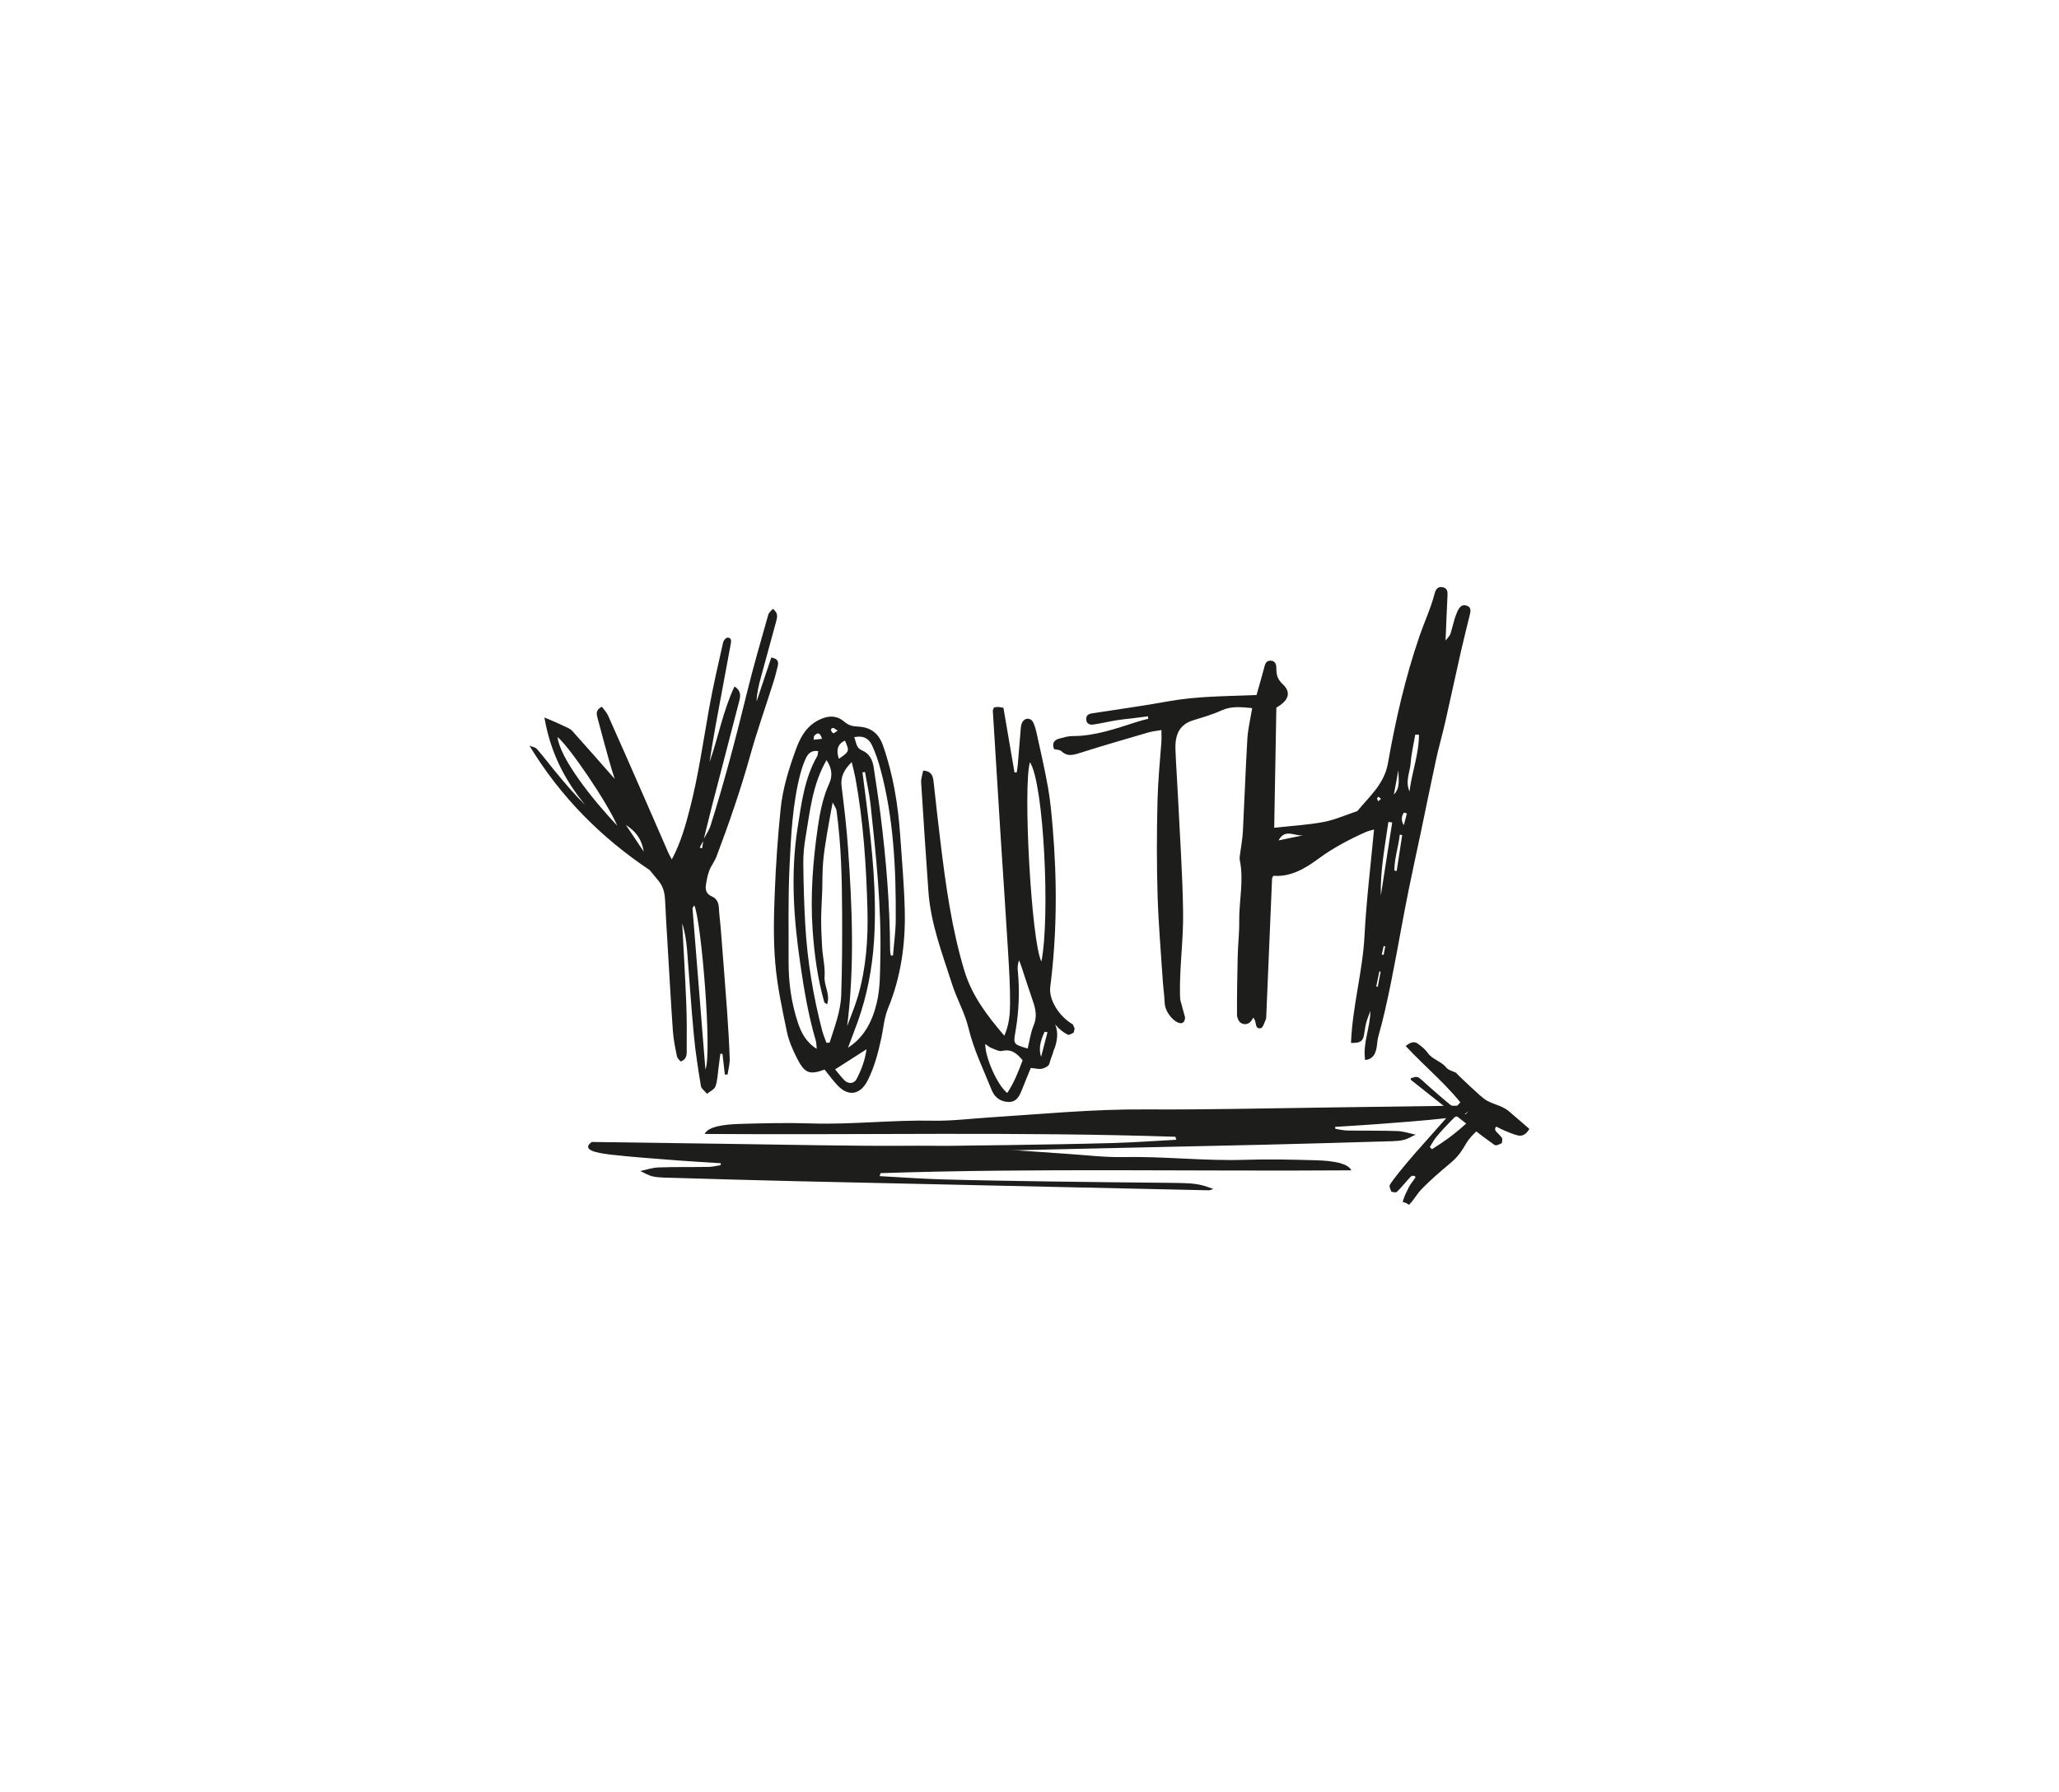 <?xml version="1.0" encoding="UTF-8"?><svg id="Layer_1" xmlns="http://www.w3.org/2000/svg" xmlns:xlink="http://www.w3.org/1999/xlink" viewBox="0 0 270 235"><defs><style>.cls-1{fill:none;}.cls-2{clip-path:url(#clippath);}.cls-3{fill:#1d1d1b;}</style><clipPath id="clippath"><rect class="cls-1" x="69.44" y="77" width="131.11" height="80.99"/></clipPath></defs><g class="cls-2"><path class="cls-3" d="m196.24,147.76c.34.17.66.35,1.01.49.58.24,1.14.5,1.77.65.44.1.99.06,1.53-.85-.87-.75-1.75-1.5-2.63-2.27-1.14-1-2.69-.94-3.72-2.05.6.64-3.53-3.18-3.23-3.03-.45-.22-1.03-.34-1.32-.7-.65-.82-1.82-1.05-2.43-1.92-.34-.48-.82-.86-1.3-1.21-.37-.28-.87-.29-1.59.31,2.72,2.93,5.84,5.39,8.13,8.66-.09.1-.18.2-.27.3-.48-.27-1-.5-1.43-.82-.72-.53-1.4-1.12-2.08-1.7-.77-.66-1.52-1.34-2.28-2.02-.5-.44-.6-.46-1.37-.21-.01.07-.07.18-.04.21,2.74,2.18,5.49,4.35,8.25,6.52.8.63,1.63,1.23,2.46,1.83.15.11.29.26.49.25.22-.01.51-.18.76-.29,0-.23.1-.53.01-.67-.24-.35-.57-.61-.84-.94-.07-.08-.04-.25-.06-.37.06-.06.12-.13.17-.19"/><path class="cls-3" d="m185.63,154.37c-.19.33-.72.97-.88,1.31-.27.56-.57,1.11-.75,1.73-.13.44-.11,0,.77.59.8-.83.94-1.34,1.75-2.16,1.06-1.08,2.39-2.24,3.56-3.21,1.06-.88,1.55-1.57,2.24-2.77.25-.44,1.05-1.34,1.44-1.61.85-.61,1.16-1.75,2.05-2.32.5-.31-.09.22.3-.24.3-.35-.65.14-1.21-.62-3.08,2.55-3.74,3.54-7.13,5.64-.09-.09-.19-.19-.28-.28.3-.46.55-.97.9-1.38.57-.69,1.19-1.34,1.81-1.98.7-.73,1.43-1.44,2.14-2.16.47-.47.49-.57.29-1.35-.07-.02-.18-.08-.2-.05-2.33,2.62-4.66,5.23-6.98,7.86-.67.76-1.32,1.56-1.97,2.35-.12.14-1.27,1.59-1.27,1.79,0,.22.16.52.24.78.23.02.52.13.66.05.36-.22,1.64-1.85,1.97-2.1.08-.06.25-.03.38-.04.06.06.12.12.18.18"/><path class="cls-3" d="m94.53,152.55c-1.85-.12-3.72-.22-5.55-.36-2.99-.24-6.03-.44-8.9-.77-2.01-.23-3.87-.65-2.48-1.66,5.98.08,11.99.17,17.99.25,7.88.1,15.78.3,23.65.25,7.15-.05,13.76.62,20.57,1.05,2.49.16,5.02.48,7.46.43,5.41-.11,10.56.53,15.98.36,3.04-.1,6.17-.03,9.24.06,2.37.06,4.28.4,4.71,1.32-20.76.15-41.31-.31-61.73.37-.04.13-.08.26-.12.39,2.75.15,5.49.35,8.27.43,4.62.13,9.26.2,13.9.27,5.26.08,10.53.13,15.79.18,3.45.04,3.9.1,5.8.81-.2.06-.42.17-.61.17-18.1-.39-36.21-.79-54.31-1.2-5.26-.12-10.52-.28-15.77-.43-.93-.03-2.01-.02-2.71-.17-.77-.16-1.18-.48-1.75-.73.8-.16,1.56-.44,2.41-.47,2.15-.08,4.34-.03,6.51-.07.54,0,1.07-.14,1.6-.22.02-.08.04-.17.05-.25"/><path class="cls-3" d="m175.07,147.78c1.85-.12,3.72-.22,5.55-.36,2.99-.24,6.03-.44,8.9-.77,2.01-.23,3.87-.65,2.48-1.66-5.98.08-11.99.17-17.99.25-7.88.1-15.78.3-23.65.25-7.15-.05-13.76.62-20.57,1.05-2.49.16-5.02.48-7.46.43-5.41-.11-10.56.53-15.98.36-3.04-.1-6.17-.03-9.24.06-2.37.06-4.28.4-4.71,1.32,20.76.15,41.31-.31,61.73.37.04.13.08.26.12.39-2.75.15-5.49.35-8.27.43-4.62.13-9.26.2-13.9.27-5.26.08-10.53.13-15.79.18-3.45.04-3.9.1-5.8.81.2.06.42.17.61.17,18.1-.39,36.21-.79,54.31-1.2,5.26-.12,10.52-.28,15.77-.43.93-.03,2.01-.02,2.71-.17.77-.16,1.18-.48,1.75-.73-.8-.16-1.56-.44-2.41-.47-2.15-.08-4.34-.03-6.51-.07-.54,0-1.07-.14-1.6-.22-.02-.08-.04-.17-.05-.25"/><path class="cls-3" d="m184.84,103.8c-.61-1.31.06-2.54.15-3.79.09-1.23.39-2.45.6-3.68.16.01.32.02.48.03,0,2.54-.94,4.94-1.24,7.44m-.74,4.43c-.38-.62-.34-1.17.02-1.67.13.04.26.08.38.12l-.41,1.55Zm-.94,5.99c-.1-.02-.21-.03-.31-.05.01-1.61.54-3.14.72-4.72.1.02.21.05.31.07-.24,1.57-.48,3.14-.72,4.7m.22-13.21c0,1.12.3,2.28-.59,3.19.2-1.06.39-2.13.59-3.19m-2.3,16.45c-.09-3.29.54-6.47.99-9.67.17.02.33.05.5.07-.5,3.2-.99,6.4-1.49,9.6m.38,7.77l-.26-.05c.08-.37.17-.74.25-1.11.07.01.14.03.21.04-.07.37-.14.75-.21,1.12m-.77,4.18c-.07-.01-.13-.03-.2-.04.14-.66.27-1.33.41-1.99l.16.07-.37,1.96Zm.09-24.93c.09.08.19.16.33.28-.15.14-.25.23-.35.32-.06-.12-.15-.24-.16-.37,0-.07.12-.15.18-.23m-13.1,5.73c.86-1.63,2.16-.49,3.26-.67-1.09.22-2.17.45-3.26.67m-12.57,22.09c-.23-1.02-.35-.88-.36-1.95-.06-3.59.47-7.18.41-10.77-.07-4.97-.42-9.94-.66-14.91-.1-2.12-.26-4.23-.34-6.34-.09-2.18.66-3.35,2.32-3.87,1.26-.39,2.53-.75,3.73-1.3,1.32-.6,2.6-.42,4.01-.3-.23,1.42-.55,2.71-.63,4.01-.24,4.06-.38,8.13-.59,12.2-.05.94-.23,1.87-.35,2.81-.04.31-.11.65-.05.94.55,2.7-.12,5.38-.08,8.07.02,1.53-.17,3.06-.2,4.58-.06,2.54-.1,5.08-.09,7.62,0,.36.22.87.5,1.05.46.29,1.03.22,1.4-.31.09-.12.16-.25.24-.39.07.11.12.2.17.29.24.41.05,1.27.81,1.11.28-.06.44-.66.64-1.1.04-.08.07-.21.07-.3.1-2.38.2-4.76.3-7.13.16-3.7.31-7.4.47-11.11,0-.09.09-.19.17-.35,2.28.19,4.22-.99,5.9-2.23,1.95-1.44,4.02-2.52,6.18-3.49.36-.16.76-.24,1.12-.35-.44,4.71-1.01,9.32-1.25,13.95-.24,4.68-1.58,9.22-1.77,14.04.92.01,1.5-.07,1.67-.88.12-.57.17-1.15.31-1.71.14-.55.37-1.07.56-1.6-.01,2.19-1.02,4.19-.69,6.44,1.07-.14,1.36-.84,1.51-1.65.09-.52.1-1.06.25-1.56,1.11-3.78,2.26-10.13,2.97-14.01.33-1.78.67-3.56,1.03-5.34.49-2.43,1.03-4.84,1.54-7.27.67-3.19,1.31-6.39,2-9.57.37-1.7.86-3.37,1.24-5.07.7-3.09,1.36-6.18,2.06-9.27.35-1.54.75-3.08,1.12-4.62.11-.46.24-.99-.36-1.22-.65-.25-.99.19-1.23.69-.18.38-.32.78-.44,1.19-.18.61-.31,1.23-.51,1.83-.08.23-.29.41-.63.85.09-2.17.16-4.01.25-5.85.02-.5.03-.98-.58-1.13-.69-.17-.96.28-1.11.84-.49,1.9-1.33,3.67-1.96,5.51-1.88,5.45-3.16,11.07-4.16,16.74-.48,2.7-2.4,4.31-3.97,6.21-.03.02-.07.05-.1.07-1.46.48-2.89,1.13-4.39,1.41-2.09.39-4.23.51-6.45.75.09-5.22.19-10.5.28-15.75,1.64-.94,1.99-2,.82-3.09-.69-.64-.82-1.26-.82-2.06,0-.5-.13-1-.76-1.01-.62-.01-.73.49-.85.97-.32,1.19-.66,2.38-.99,3.54-4,.16-7.8.14-11.55.82-3.32.6-6.68,1.06-10.02,1.58-.47.07-.8.27-.76.81.04.56.46.72.9.66,1.05-.15,2.08-.4,3.12-.57.68-.11,1.36-.17,2.05-.25.67-.08,1.34-.17,2.02-.26l.04.32c-.5.13-1,.25-1.49.41-2.76.88-5.5,1.87-8.46,1.86-.57,0-1.15.18-1.71.33-.66.18-1,.57-.69,1.38.3.08.75.06.97.28.74.7,1.47.52,2.33.25,3.02-.96,6.07-1.84,9.11-2.73.49-.14,1.01-.18,1.67-.3,0,.65.03,1.14-.01,1.63-.2,2.52-.43,5.03-.5,7.55-.11,4.21-.12,8.43.01,12.65.12,3.69.44,7.38.68,11.07.06.95.21,1.89.24,2.84.06,1.86,2.59,3.82,2.68,1.94"/><path class="cls-3" d="m92.5,140.26c-.57-7.04-1.13-14.08-1.69-21.13,0-.12.15-.25.24-.4.93,2.1,2.35,19.51,1.45,21.52m-.29-29.96c-.04.32-.09.64-.13.95-.11-.03-.22-.06-.33-.08.15-.29.31-.58.46-.87m-10.14-2.11c1.39.91,2.08,1.92,2.35,3.51-.79-1.17-1.57-2.34-2.35-3.51m-8.96-11.52c1.49,1.18,6.5,8.52,7.83,11.62-3.22-3.39-7.51-8.81-7.83-11.62m13.29,18.91c.63.8.78,1.66.82,2.57.08,1.74.18,3.48.29,5.22.24,3.96.45,7.93.73,11.89.08,1.1.31,2.19.53,3.28.05.26.32.47.48.68.92-.33.79-1.05.8-1.64.02-2.01.02-4.02-.06-6.03-.14-3.49-.35-6.97-.53-10.45.37,1.16.54,2.34.64,3.52.3,3.69.53,7.38.88,11.06.21,2.26.56,4.5.93,6.74.06.38.53.69.81,1.03.38-.32.96-.57,1.1-.97.27-.73.28-1.55.39-2.33.09-.65.17-1.3.25-1.95.09,0,.19.02.28.02.1.9.21,1.8.31,2.71.12,0,.24,0,.36,0,.1-.7.3-1.4.28-2.09-.07-2.06-.2-4.11-.34-6.16-.27-3.69-.56-7.38-.85-11.07-.07-.84-.19-1.68-.23-2.53-.04-.7-.27-1.24-.94-1.52-.64-.27-.86-.79-.77-1.42.09-.66.22-1.34.45-1.96.24-.64.7-1.19.94-1.83,1.64-4.34,3.16-8.73,4.41-13.21.92-3.3,2.07-6.53,3.1-9.8.21-.66.36-1.33.53-1.99.16-.64-.09-.99-.85-1.11-.65,1.96-1.29,3.86-1.93,5.77.04-1.16.31-2.23.6-3.29.65-2.39,1.31-4.78,1.96-7.18.15-.56.33-1.13-.43-1.69-.21.26-.51.48-.59.76-.96,3.41-1.96,6.81-2.8,10.25-1.43,5.84-2.95,11.65-4.76,17.38-.19.62-.57,1.18-.89,1.76.37-1.47.72-2.95,1.1-4.42,1.18-4.55,2.37-9.09,3.54-13.64.17-.65.28-1.32-.62-1.91-1.53,3.25-2.12,6.69-3.28,9.93.49-3.22,1.09-6.41,1.69-9.6.37-1.97.73-3.94,1.1-5.92.07-.38.1-.82-.43-.81-.2,0-.51.36-.57.6-.64,2.88-1.32,5.76-1.84,8.67-.78,4.37-1.4,8.76-2.5,13.07-.59,2.3-1.22,4.55-2.39,6.75-.19-.36-.35-.62-.47-.9-1.08-2.47-2.14-4.94-3.23-7.41-1.54-3.52-3.09-7.05-4.66-10.56-.19-.43-.55-.79-.82-1.16-.84.43-.7.98-.56,1.49.51,1.94,1.04,3.87,1.58,5.8.2.73.44,1.44.67,2.18-1.89-2.15-3.72-4.24-5.58-6.31-.23-.26-.6-.4-.92-.55-.51-.25-1.03-.47-1.54-.7-.3-.13-.61-.26-1.18-.5.77,4.51,2.63,8.18,5.36,11.49-1.39-1.36-2.63-2.82-3.85-4.3-.84-1.01-1.62-2.07-2.49-3.05-.22-.25-.65-.3-.98-.44,4.07,6.73,9.43,12.08,15.77,16.32"/><path class="cls-3" d="m109.84,95.81c-.29-.18-.44-.32-.61-.35-.08-.02-.3.19-.28.24.06.17.17.4.31.45.11.04.3-.16.59-.34m-2.06,1.08c-.25-.87-.6-.86-1.02-.38-.07.08-.04.26-.07.5.37-.04.66-.07,1.09-.12m3.01.23q-1.39.63-.8,2.39c1.4-.96,1.41-1,.8-2.39m2.83,40.48c-1.49.96-2.77,1.78-4.12,2.64.42.49.78,1,1.23,1.44.52.51,1.26.45,1.59-.18.62-1.19,1.1-2.45,1.3-3.9m3.18-12.29c.1,0,.19,0,.29,0,.12-1.56.35-3.12.36-4.67.04-6.67-.26-13.31-2.01-19.8-.29-1.06-.64-2.12-1.11-3.12-.41-.88-1.18-1.31-2.33-1.04.29.66.23,1.4,1.01,1.72.99.41,1.4,1.25,1.55,2.24.3,2.03.62,4.06.88,6.1.75,5.93,1.24,11.88,1.27,17.86,0,.23.06.47.09.7m-3.39-24.06c-.11.02-.22.04-.32.05.18,1.38.35,2.76.53,4.14.76,5.98,1.37,11.96.98,18.01-.24,3.61-.91,7.11-2.12,10.51-.41,1.16-.86,2.3-1.29,3.45,2.22-1.42,3.25-3.64,3.79-5.97.44-1.87.41-3.87.45-5.82.15-6.73-.56-13.41-1.28-20.08-.16-1.44-.49-2.86-.73-4.29m-6.33,36.31c-.05-.49-.04-.81-.13-1.1-.97-3.3-1.54-6.67-2.03-10.07-.87-5.93-1.28-11.86-.35-17.82.51-3.23.9-6.49,2.58-9.41.09-.16.07-.38.12-.65-.92-.14-1.36.37-1.65,1.01-.28.62-.5,1.28-.68,1.94-1.05,4.02-1.23,8.15-1.43,12.26-.2,4.17-.1,8.36-.12,12.54,0,2.66.37,5.28,1.2,7.81.44,1.34,1.07,2.6,2.49,3.49m3.99-2.98c.48-1.31,1.03-2.6,1.42-3.94,1.07-3.69,1.34-7.5,1.24-11.3-.15-5.8-.53-11.59-1.58-17.31-.12-.63-.29-1.26-.48-2.08-1.04,1.04-1.48,1.95-1.33,3.18.33,2.67.65,5.34.84,8.03.55,7.79.88,15.59-.11,23.43m-2.71-34.89c-1.87,3.26-2.16,6.71-2.74,10.08-.2,1.14-.31,2.31-.3,3.47.03,2.69.1,5.38.26,8.07.27,4.71,1.04,9.35,2.23,13.91.14.52.37,1.03.55,1.54.14-.01.28-.02.41-.03.64-2.04,1.44-4.06,1.52-6.22.12-3.59.14-7.19.12-10.79-.02-4.5-.12-8.99-.74-13.45-.04-.26-.23-.49-.5-1.04-.28,1.56-.53,2.8-.73,4.04-.2,1.25-.42,2.5-.52,3.76-.11,1.26-.08,2.54-.12,3.8-.04,1.22-.13,2.43-.14,3.65,0,1.27.05,2.54.13,3.8.08,1.27.41,2.54.32,3.79-.09,1.21.78,2.33.33,3.63-.22-.15-.35-.19-.37-.27-.88-3.11-1.31-6.3-1.53-9.51-.31-4.5.04-8.99.68-13.43.28-1.95.67-3.93,1.51-5.77.42-.93.38-1.93-.36-3.03m-.27,40.58c-1.96.71-2.59.51-3.6-1.47-.57-1.12-1.09-2.31-1.34-3.53-.61-2.94-1.25-5.9-1.51-8.88-.27-3.04-.2-6.13-.08-9.19.14-3.69.4-7.38.77-11.06.27-2.73,1.1-5.37,2.04-7.95.62-1.68,1.47-3.12,3.23-3.89,1.16-.51,2.19-.44,3.09.35.53.47,1.08.6,1.73.63,1.71.08,2.76.82,3.36,2.55,1.34,3.83,1.96,7.77,2.24,11.79.22,3.21.51,6.42.59,9.64.12,4.47-.48,8.84-2.21,13.03-.49,1.2-.58,2.56-.86,3.85-.41,1.91-.9,3.79-1.79,5.55-.93,1.85-2.48,2.17-3.9.7-.6-.62-1.11-1.33-1.75-2.12"/><path class="cls-3" d="m136.52,138.6c-.32-.99-.15-1.98.46-3.29.13.02.26.04.38.06-.26,1.01-.52,2.01-.84,3.23m-1.46-38.64c1.82,2.77,2.66,20.34,1.5,26.14-1.31-2.52-2.44-23.02-1.5-26.14m.47,34.56c-.38.9-.51,1.92-.77,2.99-1.9-.57-1.89-.57-1.6-2.23.46-2.67.57-5.35.3-8.04-.04-.41,0-.83.17-1.3.09.23.19.46.27.7.52,1.55,1.01,3.11,1.55,4.66.38,1.08.56,2.09.08,3.22m-3.44,8.82c-1.28-.97-2.93-4.69-2.89-6.43.3.2.52.42.79.52.47.18,1.02.49,1.44.39,1.27-.3,1.95.4,2.67,1.22-.56,1.52-1.14,2.97-2.02,4.3m8.72-7.93c.04-.18.08-.35.12-.53,0-.02-.01-.03-.02-.05-.08-.16-.15-.32-.22-.49-1.81-1.04-3.17-3.24-2.96-4.9.89-6.96.91-13.93.32-20.91-.15-1.73-.3-3.47-.6-5.18-.42-2.39-.97-4.75-1.49-7.13-.11-.51-.25-1.04-.48-1.51-.29-.59-1.06-.61-1.39-.04-.15.26-.21.6-.23.91-.14,1.58-.25,3.16-.39,4.74-.03.33-.09.65-.14.98-.1,0-.2,0-.29,0-.48-2.83-.96-5.65-1.45-8.48-.32-.05-.53-.1-.73-.11-.15,0-.31.04-.51.07-.08.23-.15.33-.15.43.34,5.58.69,11.16,1.04,16.74.32,5.01.67,10.03.97,15.04.13,2.22.27,4.44.25,6.66-.01,1.32-.1,2.68-.75,4.18-2.31-2.69-4.26-5.3-5.23-8.49-1.69-5.59-2.47-11.35-3.17-17.13-.31-2.57-.6-5.13-.88-7.7-.08-.73-.23-1.36-1.36-1.46-.1.52-.3,1.05-.27,1.57.29,4.74.62,9.49.95,14.23.29,4.27,1.83,8.22,3.11,12.23.62,1.94,1.68,3.77,2.15,5.74.68,2.85,1.96,5.43,3.03,8.11.41,1.01,1.15,1.53,2.16,1.58,1.2.06,1.55-.91,1.91-1.82.34-.88.71-1.75,1.07-2.64.53.05,1.01.19,1.45.11.36-.07.9-.35.97-.63.12-.45.29-.9.46-1.36.06-.26.15-.53.28-.8.3-.95.47-1.93.04-3.02.49.6,1.06,1.05,1.71,1.37.1-.03.2-.07.3-.08"/></g></svg>